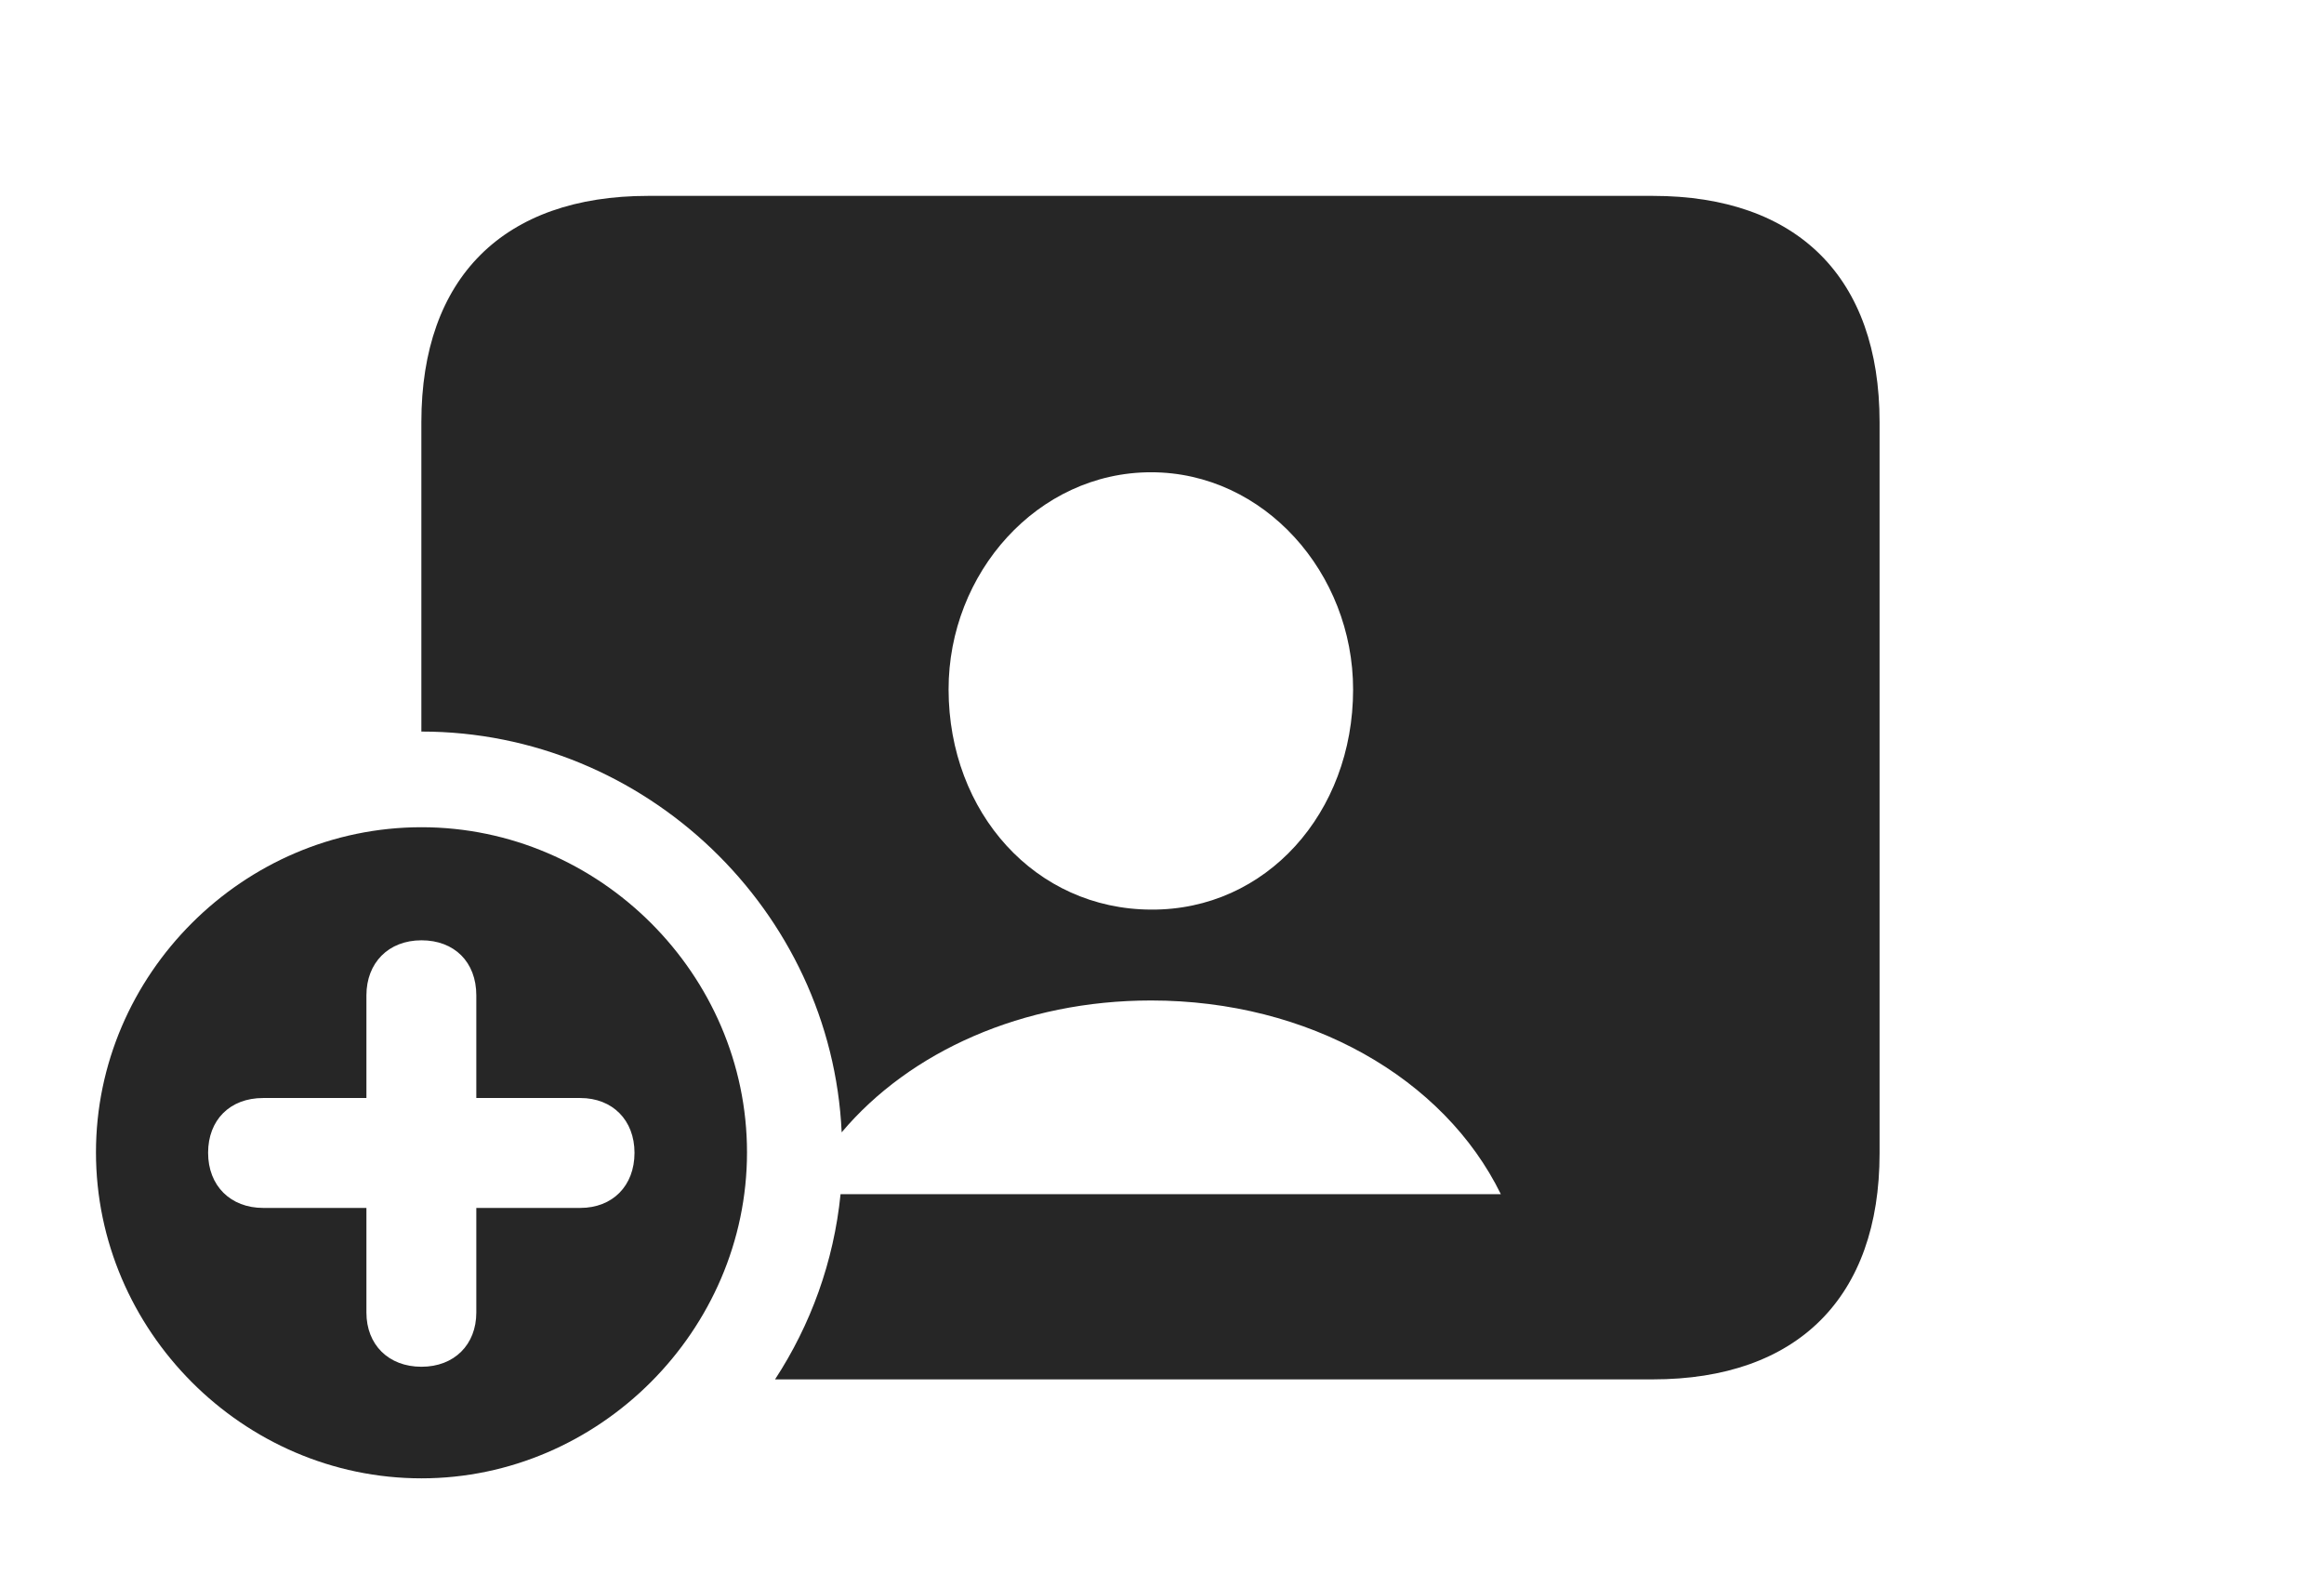 <?xml version="1.0" encoding="UTF-8"?>
<!--Generator: Apple Native CoreSVG 326-->
<!DOCTYPE svg PUBLIC "-//W3C//DTD SVG 1.1//EN" "http://www.w3.org/Graphics/SVG/1.1/DTD/svg11.dtd">
<svg version="1.1" xmlns="http://www.w3.org/2000/svg" xmlns:xlink="http://www.w3.org/1999/xlink"
       viewBox="0 0 37.389 25.326">
       <g>
              <rect height="25.326" opacity="0" width="37.389" x="0" y="0" />
              <path d="M30.239 6.791L30.239 18.553C30.239 20.87 28.918 22.189 26.591 22.189L12.469 22.189C13.042 21.313 13.414 20.297 13.523 19.21L24.146 19.21C23.23 17.341 21.056 16.094 18.519 16.094C16.457 16.094 14.639 16.912 13.541 18.215C13.378 14.65 10.384 11.768 6.781 11.768C6.781 11.768 6.78 11.768 6.779 11.768L6.779 6.791C6.779 4.465 8.103 3.151 10.428 3.151L26.591 3.151C28.918 3.151 30.239 4.465 30.239 6.791ZM15.261 11.092C15.264 13.077 16.661 14.627 18.519 14.632C20.369 14.644 21.769 13.077 21.769 11.092C21.769 9.218 20.339 7.597 18.519 7.597C16.691 7.597 15.259 9.218 15.261 11.092Z"
                     fill="currentColor" fill-opacity="0.85" />
              <path d="M12.018 18.537C12.018 21.399 9.641 23.781 6.781 23.781C3.91 23.781 1.544 21.403 1.544 18.537C1.544 15.678 3.91 13.307 6.781 13.307C9.648 13.307 12.018 15.678 12.018 18.537ZM5.895 16.012L5.895 17.663L4.234 17.663C3.696 17.663 3.348 18.019 3.348 18.544C3.348 19.077 3.711 19.431 4.234 19.431L5.895 19.431L5.895 21.114C5.895 21.63 6.249 21.986 6.781 21.986C7.309 21.986 7.663 21.63 7.663 21.114L7.663 19.431L9.336 19.431C9.854 19.431 10.208 19.077 10.208 18.544C10.208 18.019 9.854 17.663 9.336 17.663L7.663 17.663L7.663 16.012C7.663 15.474 7.309 15.126 6.781 15.126C6.249 15.126 5.895 15.489 5.895 16.012Z"
                     fill="currentColor" fill-opacity="0.85" />
       </g>
</svg>